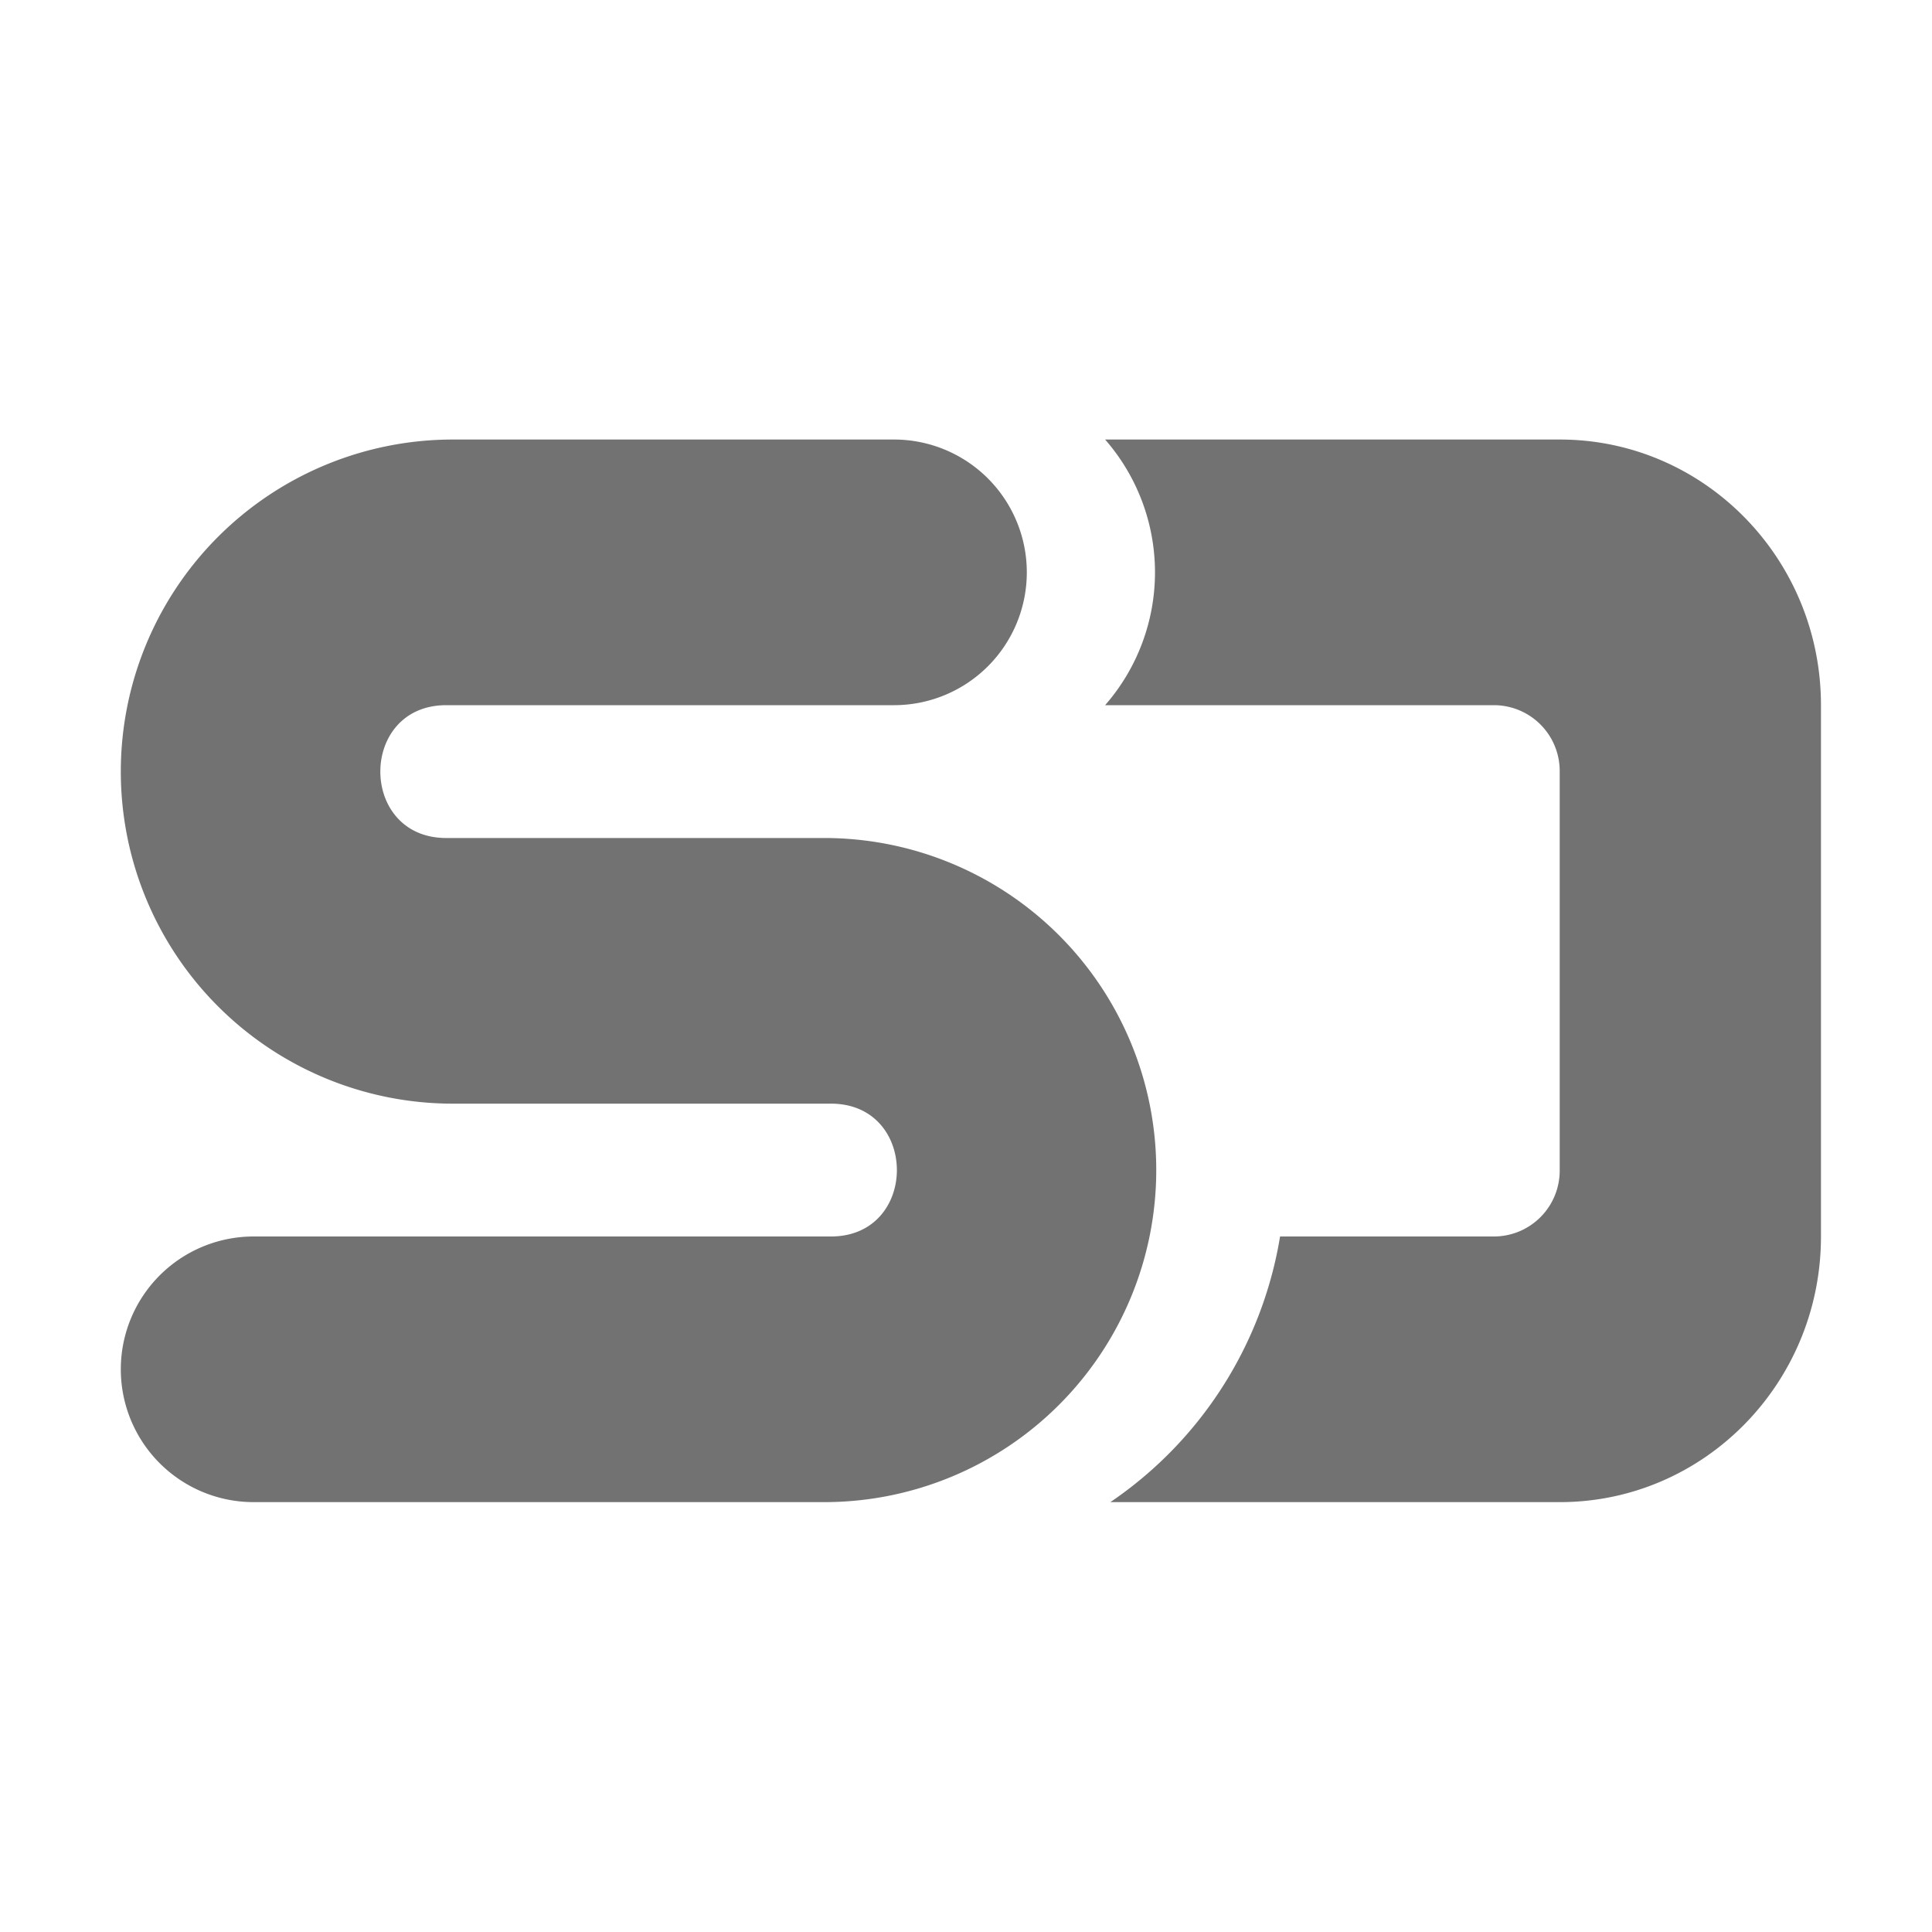﻿<?xml version='1.0' encoding='UTF-8'?>
<svg viewBox="-2.001 -2 32 32" xmlns="http://www.w3.org/2000/svg">
  <g transform="matrix(0.055, 0, 0, 0.055, 0, 0)">
    <path d="M213.86, 296L100, 296A100 100 0 0 1 100, 96L232.84, 96A40 40 0 0 1 232.84, 176L98, 176C71.53, 176 71.55, 216 98, 216L211.82, 216A100 100 0 0 1 211.82, 416L40, 416A40 40 0 0 1 40, 336L213.86, 336C240.34, 336 240.32, 296 213.86, 296zM298, 416A120.21 120.21 0 0 0 349.11, 336L413.66, 336A19.83 19.83 0 0 0 433.32, 316L433.32, 196A19.83 19.83 0 0 0 413.66, 176L296.42, 176A60.77 60.77 0 0 0 296.42, 96L433.35, 96C476.79, 96 512, 131.82 512, 176L512, 336C512, 380.18 476.79, 416 433.35, 416z" fill="#727272" fill-opacity="1" class="Black" />
  </g>
</svg>